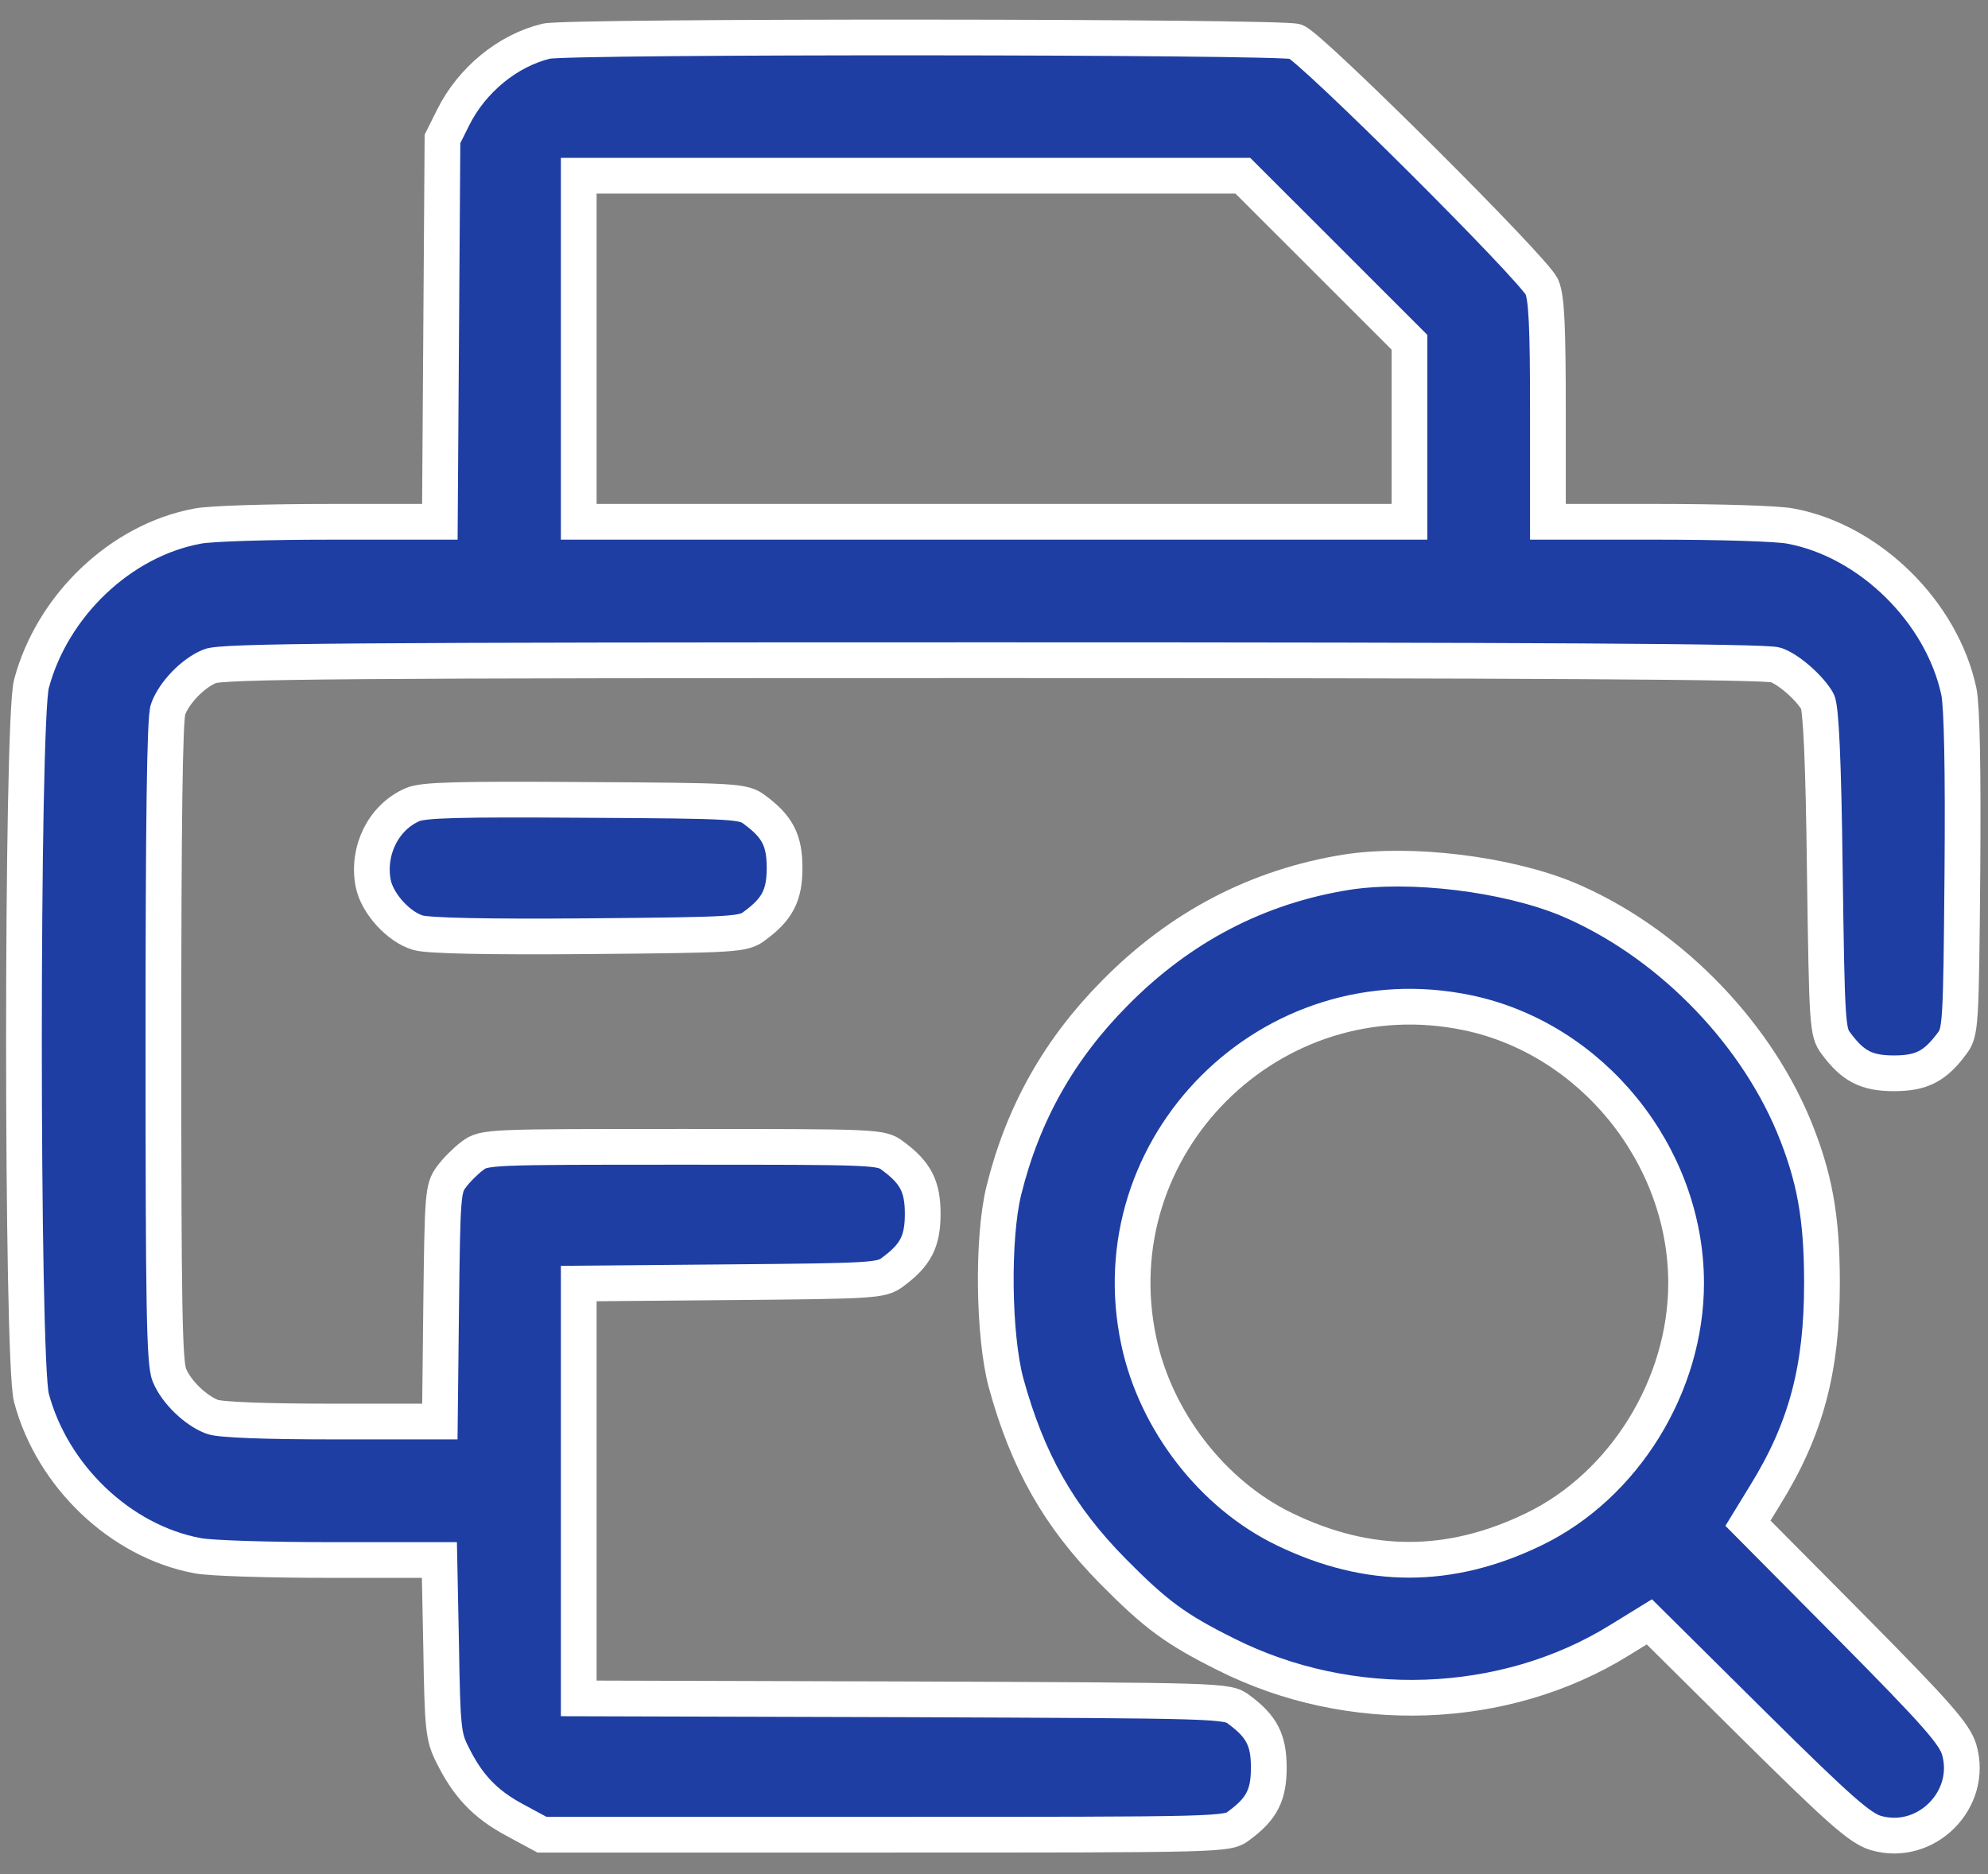 <svg width="35" height="33" viewBox="0 0 35 33" fill="none" xmlns="http://www.w3.org/2000/svg">
<rect x="0" y="0" width="35" height="33" fill="#808080" stroke="none"/>
<path d="M9.618 0.725C8.932 0.892 8.308 1.41 7.98 2.065L7.79 2.446L7.767 5.813L7.744 9.188H5.817C4.758 9.188 3.699 9.218 3.478 9.264C2.122 9.515 0.919 10.665 0.553 12.044C0.378 12.714 0.378 23.942 0.553 24.612C0.919 25.991 2.122 27.141 3.478 27.393C3.699 27.438 4.75 27.469 5.809 27.469H7.736L7.767 29.015C7.79 30.424 7.805 30.584 7.965 30.896C8.231 31.437 8.536 31.765 9.062 32.047L9.542 32.306H15.574C21.546 32.306 21.607 32.306 21.813 32.146C22.217 31.849 22.338 31.605 22.338 31.125C22.338 30.645 22.217 30.401 21.813 30.104C21.607 29.944 21.523 29.944 15.894 29.922L10.189 29.906V26.25V22.601L12.847 22.578C15.399 22.556 15.521 22.548 15.719 22.396C16.123 22.099 16.245 21.855 16.245 21.375C16.245 20.895 16.123 20.651 15.719 20.354C15.513 20.194 15.43 20.194 12.017 20.194C8.605 20.194 8.521 20.194 8.315 20.354C8.201 20.438 8.033 20.606 7.95 20.72C7.797 20.918 7.79 21.047 7.767 22.982L7.744 25.031H5.847C4.697 25.031 3.867 25.001 3.737 24.948C3.448 24.841 3.105 24.513 2.983 24.216C2.892 24.011 2.877 22.952 2.877 18.336C2.877 14.542 2.899 12.63 2.96 12.486C3.067 12.196 3.394 11.854 3.692 11.732C3.897 11.64 6.152 11.625 17.494 11.625C26.886 11.625 31.113 11.648 31.266 11.709C31.502 11.793 31.86 12.113 31.997 12.349C32.058 12.455 32.104 13.385 32.127 15.335C32.165 18.046 32.172 18.176 32.325 18.374C32.622 18.777 32.865 18.899 33.345 18.899C33.825 18.899 34.069 18.777 34.366 18.374C34.518 18.176 34.526 18.054 34.549 15.38C34.564 13.544 34.541 12.448 34.488 12.181C34.191 10.78 32.919 9.523 31.525 9.264C31.304 9.218 30.245 9.188 29.186 9.188H27.252V7.245C27.252 5.745 27.229 5.242 27.145 5.051C27.008 4.739 23.093 0.839 22.811 0.732C22.559 0.641 9.999 0.633 9.618 0.725ZM23.344 4.556L24.814 6.026V7.603V9.188H17.502H10.189V6.141V3.094H16.031H21.881L23.344 4.556Z" fill="#1E3EA3" stroke="white" stroke-width="0.629"/>
<path d="M7.262 14.169C6.752 14.39 6.462 14.976 6.569 15.548C6.637 15.906 7.018 16.325 7.361 16.424C7.544 16.477 8.58 16.5 10.362 16.485C12.967 16.462 13.089 16.454 13.287 16.302C13.691 16.005 13.813 15.761 13.813 15.281C13.813 14.801 13.691 14.557 13.287 14.26C13.089 14.108 12.975 14.1 10.286 14.085C8.077 14.07 7.445 14.085 7.262 14.169Z" fill="#1E3EA3" stroke="white" stroke-width="0.629"/>
<path d="M23.706 15.358C22.144 15.609 20.781 16.317 19.631 17.483C18.648 18.473 18.008 19.608 17.673 20.964C17.467 21.802 17.49 23.516 17.711 24.346C18.092 25.732 18.64 26.7 19.593 27.667C20.354 28.436 20.697 28.688 21.581 29.129C23.774 30.234 26.486 30.135 28.505 28.886L29.038 28.558L30.866 30.371C32.389 31.879 32.747 32.191 33.022 32.275C33.905 32.534 34.751 31.689 34.492 30.805C34.408 30.531 34.096 30.173 32.587 28.649L30.774 26.821L31.072 26.334C31.795 25.169 32.077 24.11 32.077 22.594C32.077 21.428 31.948 20.72 31.574 19.814C30.851 18.092 29.312 16.553 27.591 15.83C26.517 15.388 24.841 15.182 23.706 15.358ZM25.839 17.833C28.025 18.29 29.685 20.339 29.685 22.594C29.685 24.392 28.596 26.159 27.004 26.928C25.526 27.644 24.094 27.644 22.616 26.928C21.352 26.319 20.347 25.024 20.049 23.615C19.318 20.172 22.38 17.11 25.839 17.833Z" fill="#1E3EA3" stroke="white" stroke-width="0.629"/>
</svg>
